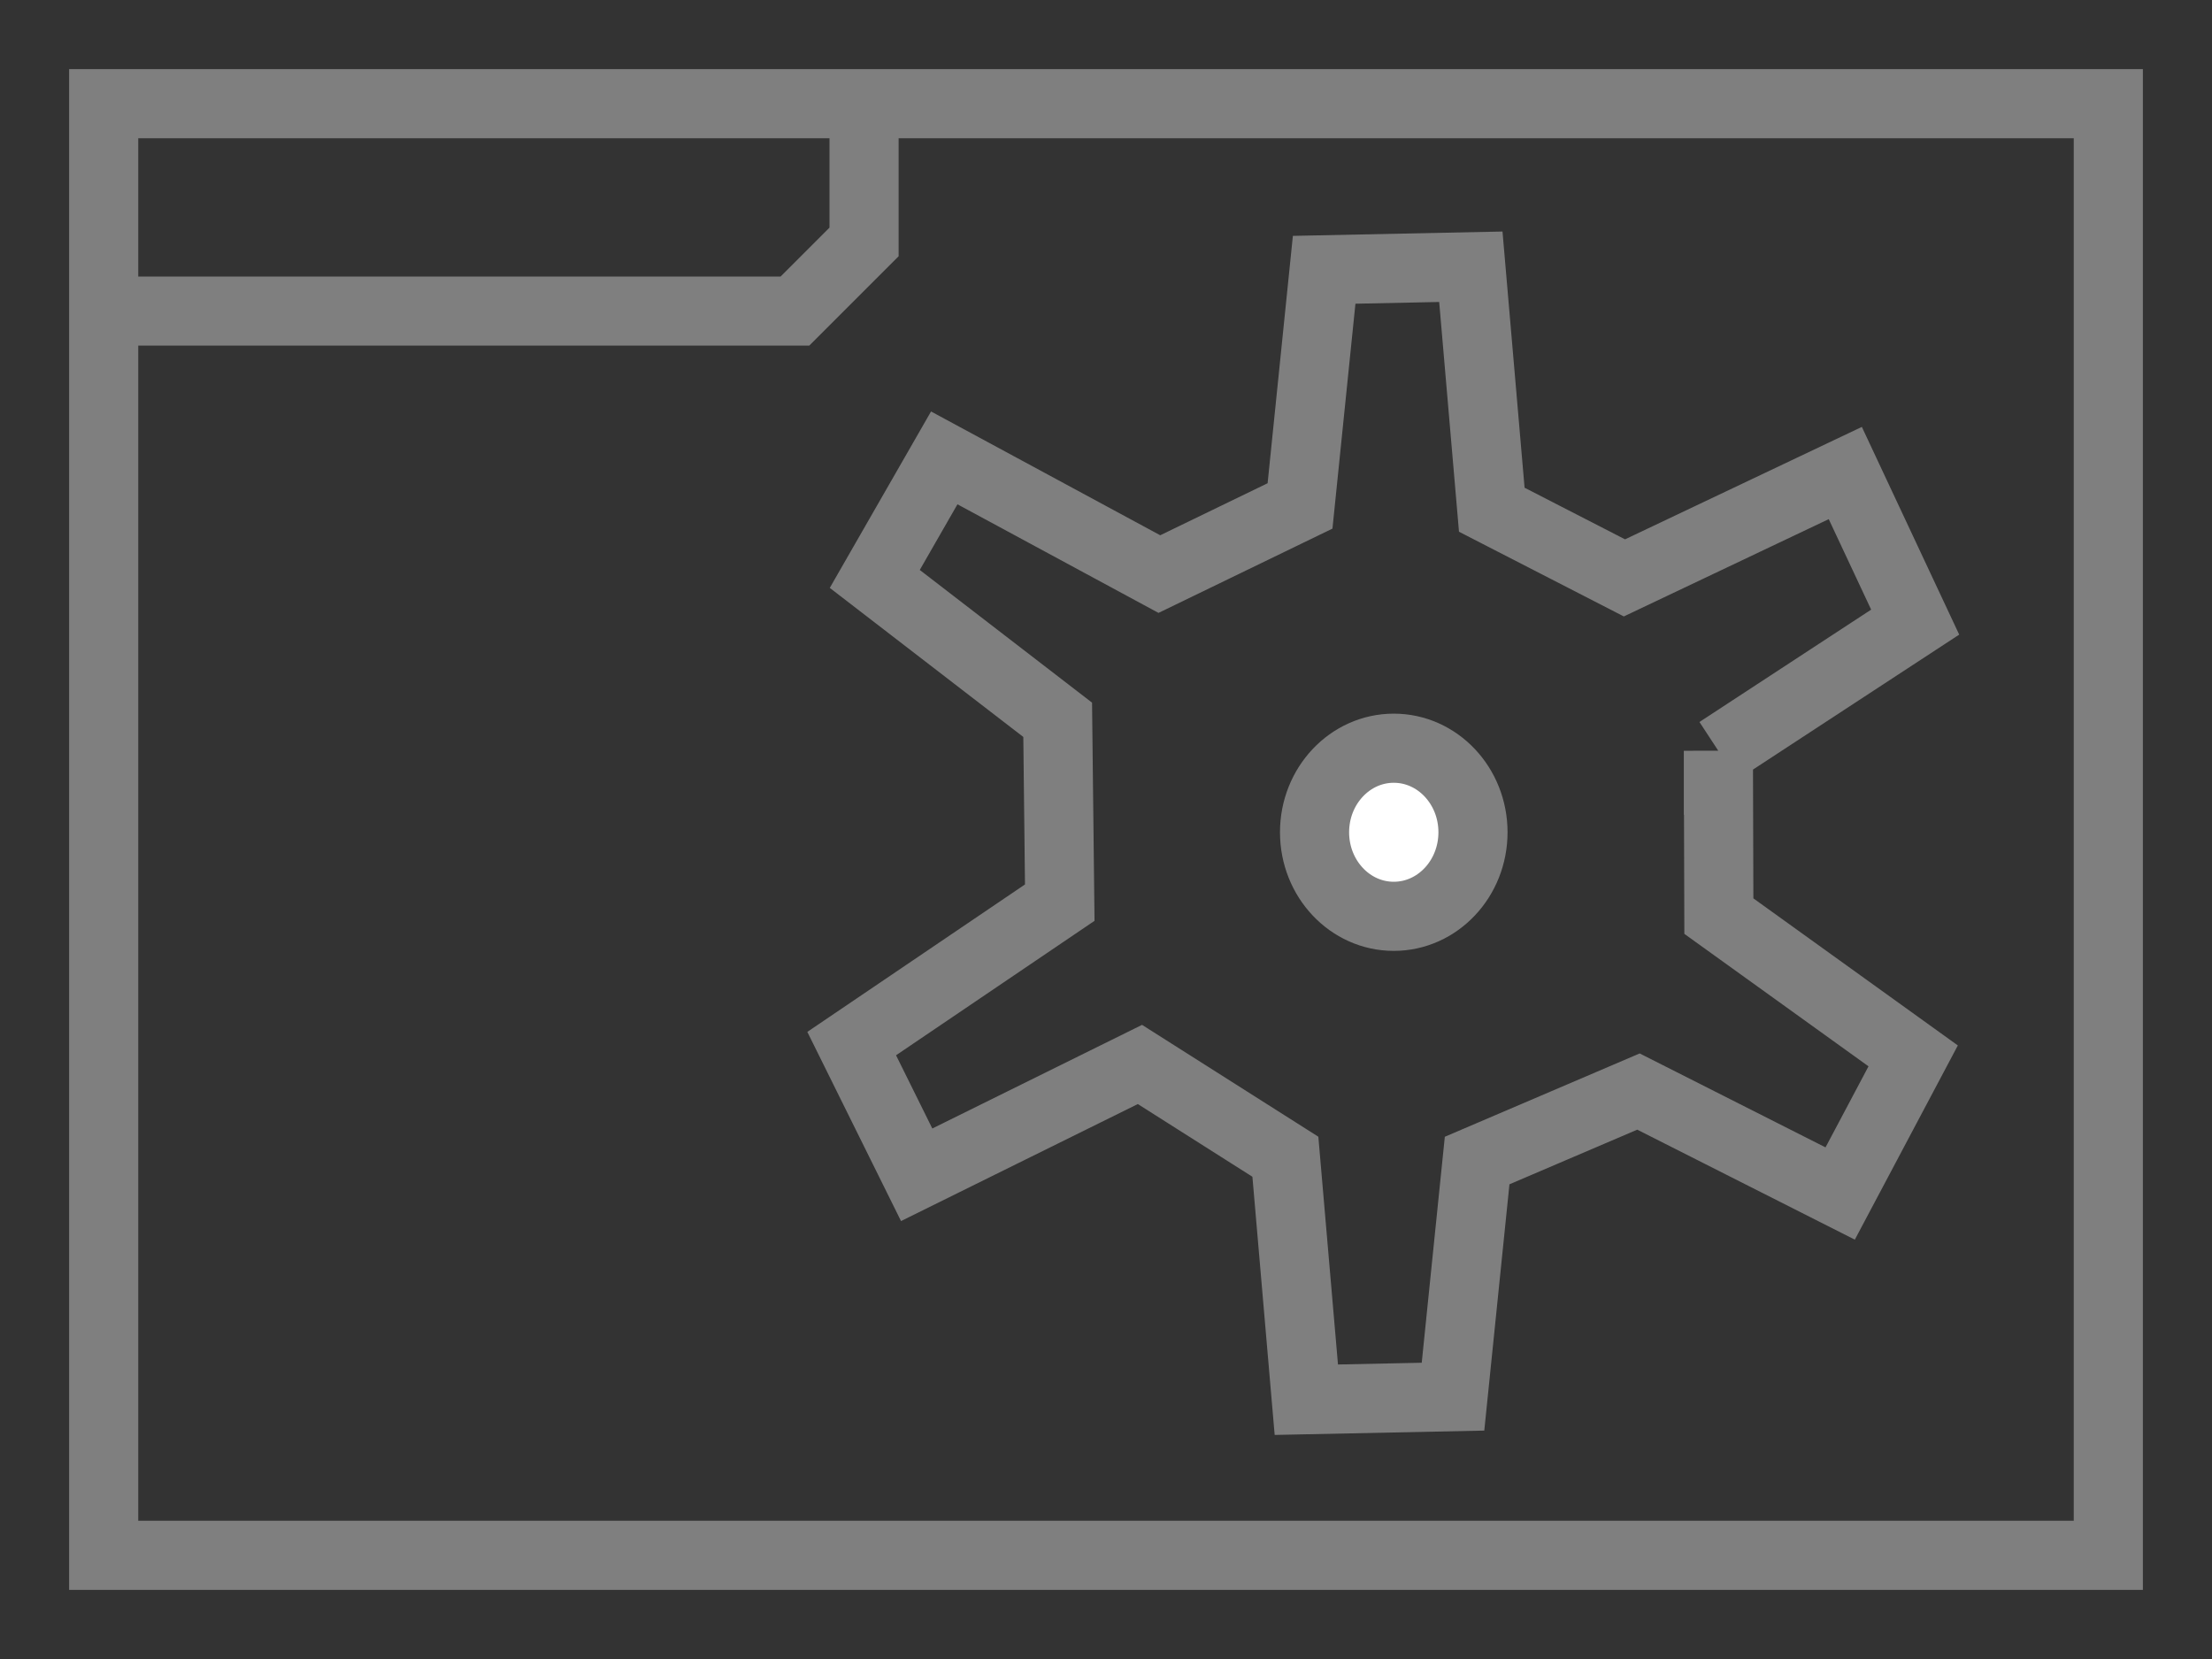 <?xml version="1.0" encoding="UTF-8" standalone="no"?>
<svg
   xmlns:dc="http://purl.org/dc/elements/1.1/"
   xmlns:cc="http://creativecommons.org/ns#"
   xmlns:rdf="http://www.w3.org/1999/02/22-rdf-syntax-ns#"
   xmlns:svg="http://www.w3.org/2000/svg"
   xmlns="http://www.w3.org/2000/svg"
   xmlns:sodipodi="http://sodipodi.sourceforge.net/DTD/sodipodi-0.dtd"
   xmlns:inkscape="http://www.inkscape.org/namespaces/inkscape"
   width="32"
   height="24"
   id="svg2"
   version="1.1"
   inkscape:version="1.0.2 (e86c870879, 2021-01-15)"
   sodipodi:docname="type_diag_profile.svg"
   inkscape:export-filename="/home/pi/Code/crystal_facet_uml/gui/source/resources/type_diag_profile.png"
   inkscape:export-xdpi="96"
   inkscape:export-ydpi="96">
  <rect width="100%" height="100%" fill="#333333" stroke="none"/>
  <defs
     id="defs4">
    <inkscape:path-effect
       effect="bspline"
       id="path-effect2387"
       is_visible="true"
       lpeversion="1"
       weight="33.333"
       steps="2"
       helper_size="0"
       apply_no_weight="true"
       apply_with_weight="true"
       only_selected="false" />
    <inkscape:path-effect
       effect="bspline"
       id="path-effect2274"
       is_visible="true"
       lpeversion="1"
       weight="33.333"
       steps="2"
       helper_size="0"
       apply_no_weight="true"
       apply_with_weight="true"
       only_selected="false" />
    <inkscape:path-effect
       effect="bspline"
       id="path-effect1613"
       is_visible="true"
       lpeversion="1"
       weight="33.333"
       steps="2"
       helper_size="0"
       apply_no_weight="true"
       apply_with_weight="true"
       only_selected="false" />
  </defs>
  <sodipodi:namedview
     id="base"
     pagecolor="#ffffff"
     bordercolor="#666666"
     borderopacity="1.0"
     inkscape:pageopacity="0.0"
     inkscape:pageshadow="2"
     inkscape:zoom="56.233085"
     inkscape:cx="11.46027"
     inkscape:cy="14.710667"
     inkscape:document-units="px"
     inkscape:current-layer="layer1"
     showgrid="false"
     inkscape:window-width="3031"
     inkscape:window-height="1964"
     inkscape:window-x="1300"
     inkscape:window-y="276"
     inkscape:window-maximized="0"
     inkscape:document-rotation="0" />
  <g
     inkscape:label="Ebene 1"
     inkscape:groupmode="layer"
     id="layer1"
     transform="translate(0,0)">
    <rect
       style="fill:none;stroke:#7f7f7f;stroke-width:1;stroke-miterlimit:4;stroke-dasharray:none;stroke-opacity:1"
       id="rect4554"
       width="29.0"
       height="21.0"
       x="1.5"
       y="1.5" />
    <path
       style="fill:none;stroke:#7f7f7f;stroke-width:1px;stroke-linecap:butt;stroke-linejoin:miter;stroke-opacity:1"
       d="m 1.5,4.5 h 10.0 l 1.0,-1.0 v -2.0 0"
       id="path4556"
       inkscape:connector-curvature="0"
       sodipodi:nodetypes="ccccc" />
    <path
       style="fill:none;fill-rule:evenodd;stroke:#7f7f7f;stroke-width:1;stroke-linecap:butt;stroke-linejoin:miter;stroke-opacity:1;stroke-miterlimit:4;stroke-dasharray:none"
       d="m 24.859,10.861 c 0,0 0.007,2.392 0.007,2.392 0,0 2.811,2.022 2.811,2.022 0,0 -1.056,1.991 -1.056,1.991 0,0 -2.918,-1.475 -2.918,-1.475 0,0 -2.334,0.998 -2.334,0.998 0,0 -0.349,3.416 -0.349,3.416 0,0 -2.122,0.044 -2.122,0.044 0,0 -0.303,-3.515 -0.303,-3.515 0,0 -2.104,-1.335 -2.104,-1.335 0,0 -3.23,1.596 -3.23,1.596 0,0 -0.94,-1.898 -0.94,-1.898 0,0 3.01,-2.039 3.01,-2.039 0,0 -0.03,-2.645 -0.03,-2.645 0,0 -2.646,-2.038 -2.646,-2.038 0,0 1.005,-1.751 1.005,-1.751 0,0 3.112,1.681 3.112,1.681 0,0 2.035,-0.986 2.035,-0.986 0,0 0.349,-3.416 0.349,-3.416 0,0 2.122,-0.044 2.122,-0.044 0,0 0.303,3.515 0.303,3.515 0,0 1.919,0.986 1.919,0.986 0,0 3.195,-1.517 3.195,-1.517 0,0 1.011,2.157 1.011,2.157 0,0 -2.847,1.863 -2.847,1.863 z"
       id="path2272"
       inkscape:path-effect="#path-effect2274"
       inkscape:original-d="m 24.858983,10.861446 0.0066,2.391666 2.810529,2.021931 -1.055603,1.991071 -2.918161,-1.4748 -2.333662,0.998435 -0.348778,3.416027 -2.122401,0.04353 -0.302644,-3.514896 -2.104383,-1.335201 -3.230335,1.595512 -0.939939,-1.898265 3.010053,-2.039422 -0.02973,-2.645348 -2.645951,-2.0383945 1.004858,-1.7512415 3.111983,1.6808092 2.03542,-0.9857004 0.348778,-3.4160276 2.122401,-0.043532 0.30263,3.5148967 1.919192,0.9855367 3.194774,-1.5165548 1.010885,2.1566069 z"
       sodipodi:nodetypes="cccccccccccccccccccccccccc" />
    <ellipse
       style="fill:#ffffff;stroke:#7f7f7f;stroke-width:1;stroke-miterlimit:4;stroke-dasharray:none"
       id="path2390"
       cx="20.163"
       cy="12.04"
       rx="1.146"
       ry="1.216" />
  </g>
</svg>
